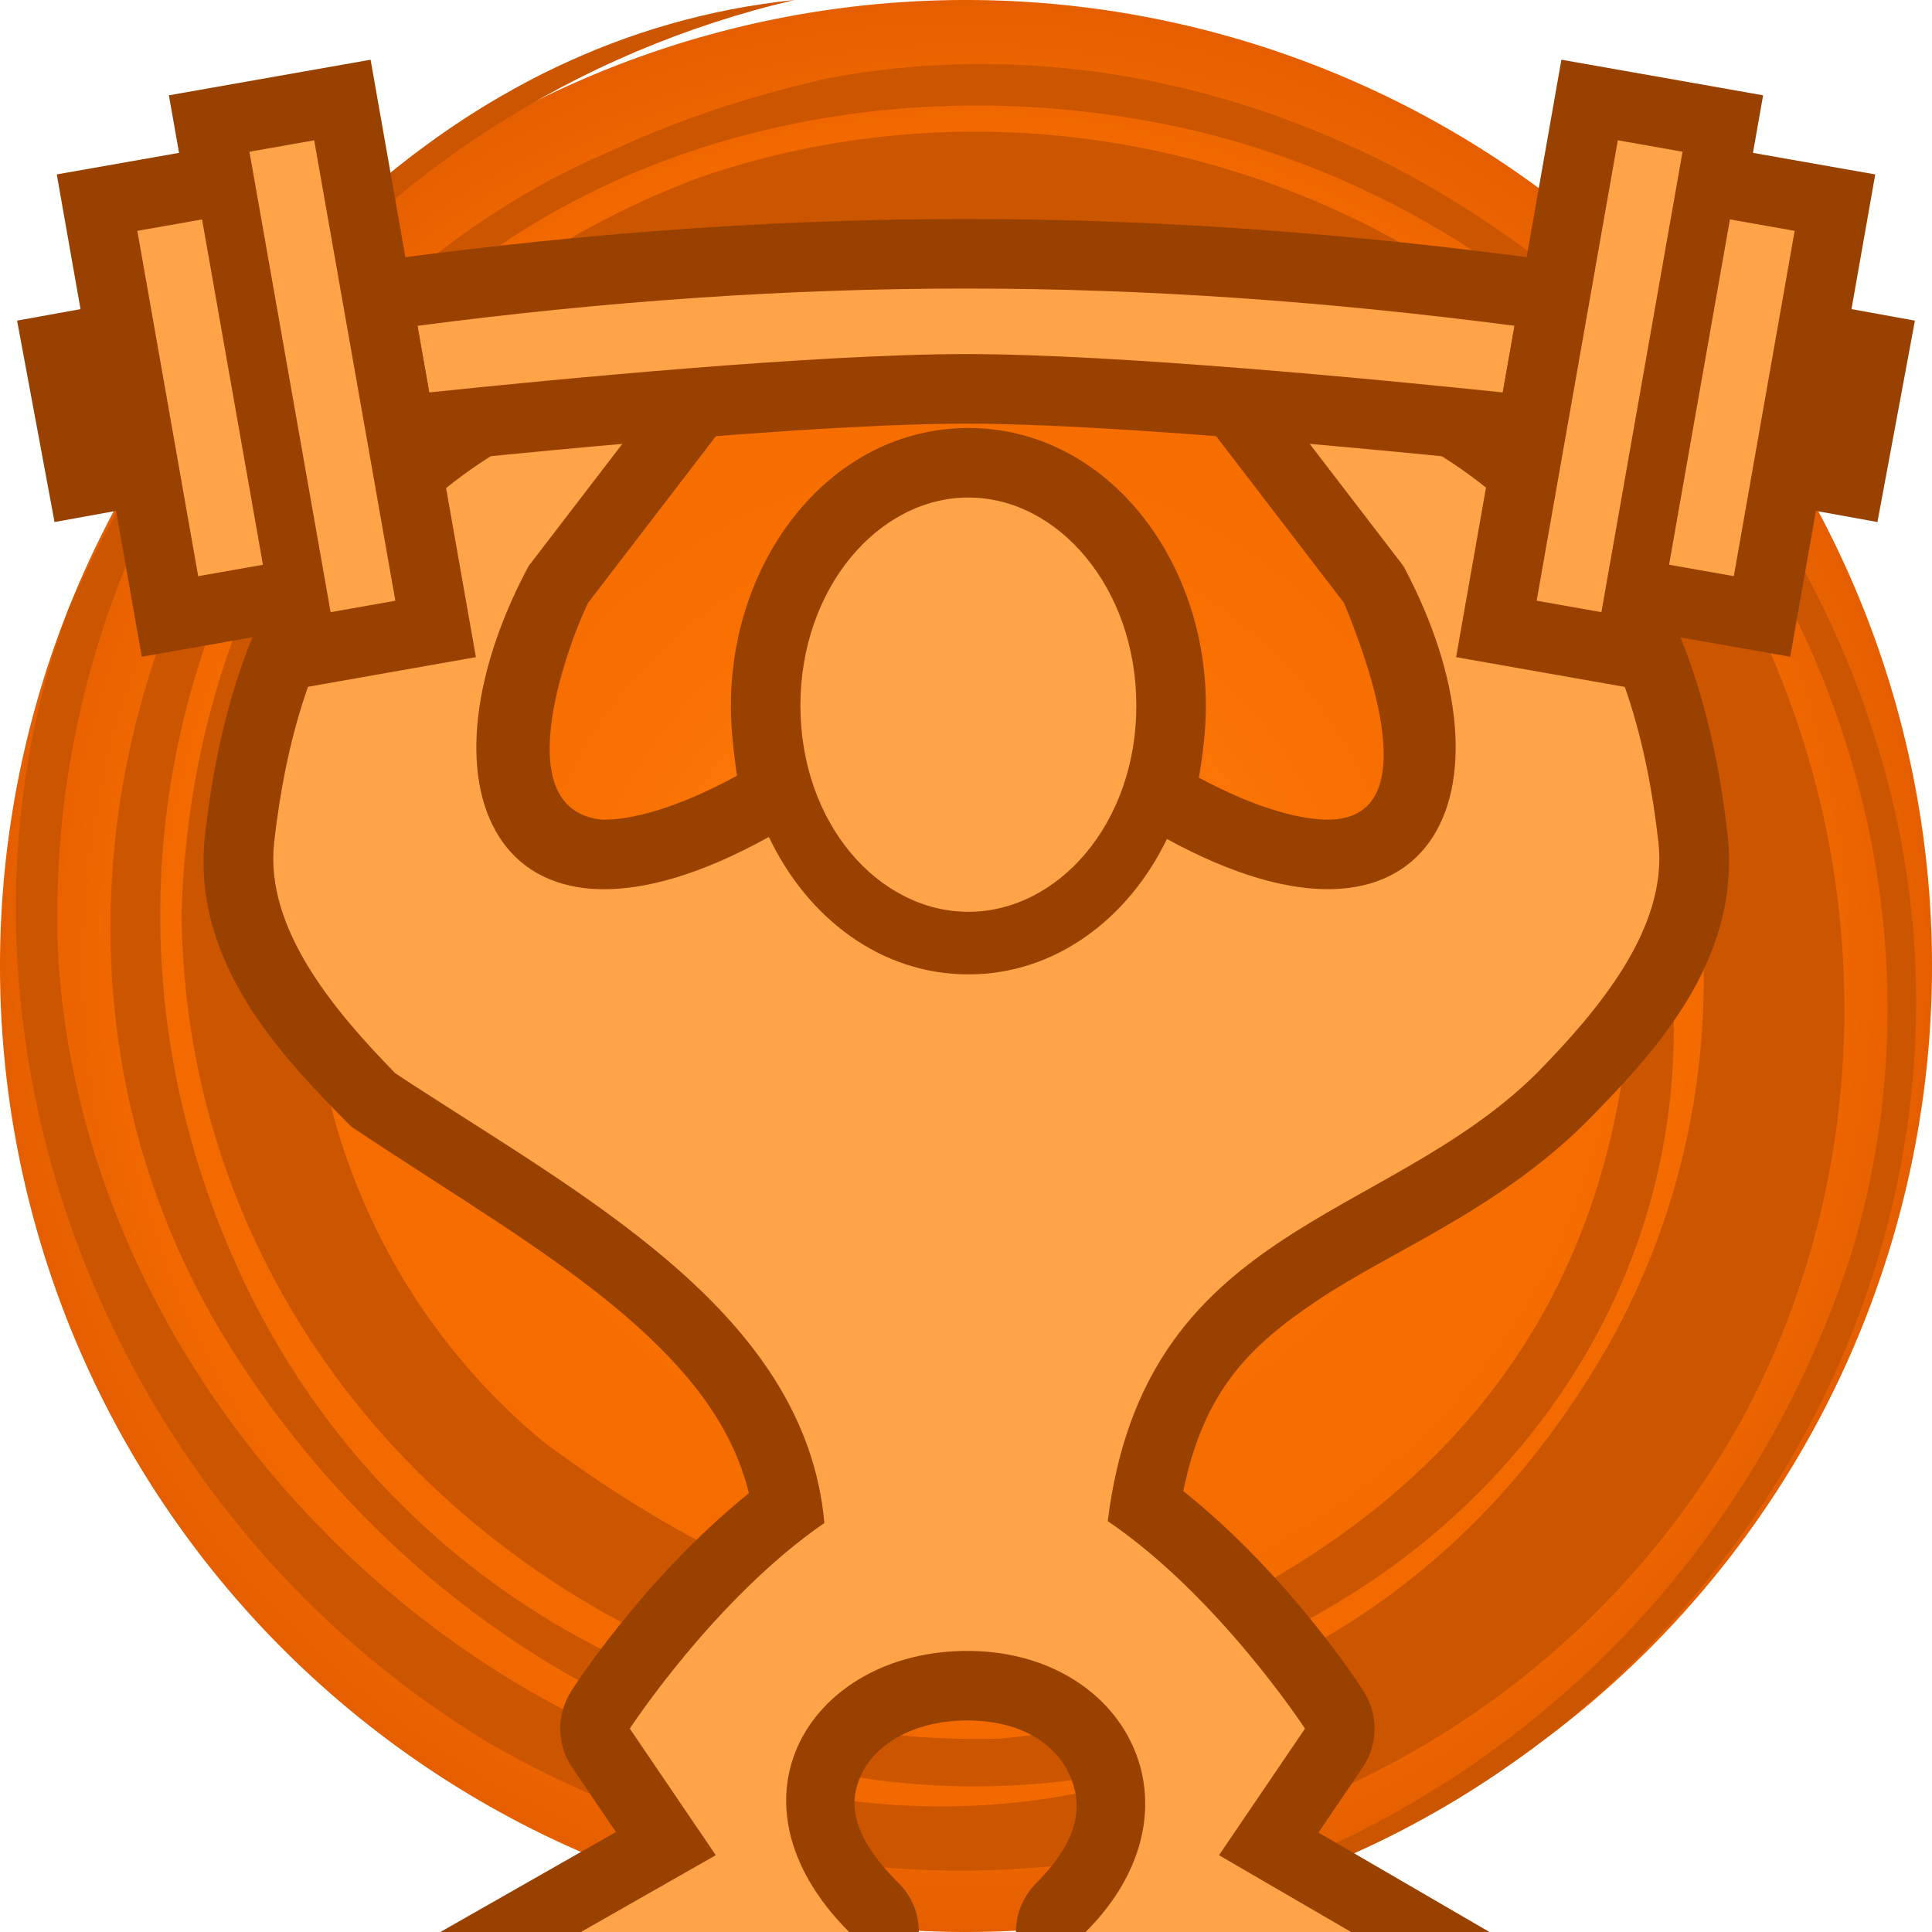 <svg height="500" viewBox="0 0 500 500" width="500" xmlns="http://www.w3.org/2000/svg" xmlns:xlink="http://www.w3.org/1999/xlink"><radialGradient id="a" cx="1362.729" cy="216.114" gradientTransform="matrix(1 -0 0 1 -112.729 33.894)" gradientUnits="userSpaceOnUse" r="250"><stop offset="0" stop-color="#ff851a"/><stop offset=".424" stop-color="#f87000"/><stop offset=".864" stop-color="#f26900"/><stop offset="1" stop-color="#e55f00"/></radialGradient><g transform="translate(-1000)"><path d="m1500 250a250 250 0 0 1 -250 250 250 250 0 0 1 -250-250 250 250 0 0 1 250-250 250 250 0 0 1 250 250z" fill="url(#a)" stroke-linecap="round" stroke-linejoin="round" stroke-width="1.002"/><path d="m1309.23 33.828c128.52 30.707 207.897 167.481 169.593 291.569-31.377 95.695-112.869 162.038-212.554 174.603 153.18-8.091 266.096-163.004 218.701-309.93-36.456-114.667-154.604-191.521-270.651-169.823-18.853 4.216-38.439 10.499-55.883 18.694-112.535 47.459-168.475 196.206-99.963 307.853 57.698 93.63 168.514 141.849 267.999 100.772-134.92 68.976-303.283-51.469-311.488-201.307-4.417-117.683 76.818-219.674 190.654-246.26-89.015 9.184-152.66 79.392-187.741 157.212-38.455 102.703 5.234 231.751 109.038 294.084 114.511 66.105 260.354 29.372 323.684-83.602 42.21-77.698 34.351-177.624-23.178-249.889-57.54-72.258-157.543-102.46-246.412-71.877-81.743 30.682-131.13 101.133-134.048 190.177.669 92.685 61.791 168.56 147.54 198.525 128.555 37.82 266.772-70.33 233.682-209.889-14.71-64.398-57.886-122.15-125.738-141.121-71.391-15.467-138.972 1.205-181.287 64.641-18.899 29.229-28.938 85.214-26.105 97.653m0 0c13.532-50.188 30.628-97.664 72.213-128.949 53.182-38.308 124.458-37.094 181.744-.48 50.146 36.48 75.484 90.377 72.356 150.917-6.667 64.044-38.404 109.833-91.64 141.008-63.902 34.561-135.38 4.832-189.126-35.284-78.871-65.486-79.748-186.672-8.974-256.761 63.737-55.942 167.021-64.892 238.717-6.651 78.816 58.353 90.305 169.041 40.972 246.624-35.227 56.419-88.457 87.601-152.558 93.632-81.949 2.183-160.666-41.915-196.869-120.938-36.206-79.025-22.577-164.332 26.873-227.661 49.432-63.309 138.349-86.746 220.45-67.542" fill="#c50"/></g><path d="m81.836 135.436c-18.089 24.279-25.566 52.52-28.756 80.42-3.799 33.222 19.902 57.637 37.839 75.717 25.802 17.261 51.693 32.372 71.062 49.08 16.473 14.21 27.649 28.587 31.832 45.785-27.566 22.235-45.891 51.086-45.891 51.086-3.97 6.08-3.898 13.95.182 19.957l11.307 16.643-45.447 25.877h123.824c0-4.547-1.567-8.989-5.302-12.727-13.227-13.23-12.674-21.752-9.334-28.525 3.34-6.773 12.618-13.494 27.195-13.494 14.605 0 23.051 6.665 26.367 13.885s3.397 16.259-8.477 28.135c-3.7 3.703-5.304 8.352-5.304 12.727h122.547l-44.267-25.732 11.406-16.787c4.08-6.006 4.152-13.875.184-19.955 0 0-18.596-29.326-46.57-51.637 5.374-26.271 17.462-37.778 34.711-49.344 19.316-12.952 46.276-23.126 69.503-46.078 16.566-16.937 40.412-41.314 36.628-74.6-3.171-27.897-10.576-56.128-28.668-80.406s-46.558-43.455-87.441-54.496c-16.617-4.483-29.447 14.672-18.977 28.332l35.844 46.73c6.393 15.553 21.175 55.229-3.441 56.088-6.872.18-18.487-2.437-34.114-10.861 1.016-6.035 1.808-12.24 1.808-18.627 0-38.501-26.201-71.865-61.466-71.865-35.266.001-61.468 33.366-61.468 71.865 0 6.199.753 12.222 1.575 18.127-15.956 8.704-27.774 11.488-34.808 11.379-26.199-2.453-7.32-48.987-3.734-56.113l35.836-46.723c8.329-10.866 1.961-26.685-15.274-28.54-44.406 11.201-72.82 30.4-90.909 54.679z" fill="#994100" stroke-linejoin="round"/><path d="m213.353 394.147c-28.38 19.558-50.36 53.218-50.36 53.218l22.254 32.76-34.906 19.875h69.414c-34.233-34.241-9.959-72.747 30.591-72.747 41.105 0 62.618 40.742 30.618 72.747h68.699l-34.19-19.875 22.257-32.76s-22.336-34.212-51.048-53.693c9.524-76.764 71.442-76.809 111.004-115.899 15.768-16.122 34.05-37.465 31.503-59.872-5.939-52.248-26.999-99.056-102.918-119.559l36.943 48.165c31.248 58.498 7.285 108.043-61.208 70.63-10.06 20.74-28.972 35.036-51.392 35.036-22.613 0-41.636-14.537-51.631-35.566-69.248 38.429-93.584-11.324-62.188-70.1l36.941-48.163c-75.521 20.394-96.804 67.345-102.774 119.558-2.559 22.382 15.613 43.752 31.35 59.872 47.359 31.228 106.096 61.314 111.04 116.375zm37.265-265.387c-23.193 0-43.467 23.335-43.467 53.866 0 30.533 20.275 53.345 43.467 53.345 23.192 0 43.465-22.813 43.465-53.345 0-30.535-20.273-53.866-43.466-53.866z" fill="#ffa348" stroke-linejoin="round" stroke-width="36"/><g transform="translate(0 15.452)"><g fill="#994100"><path d="m457.048 77.837 1.356.246-1.361-.218z"/><path d="m42.952 77.837.006.026-1.361.218z"/><path d="m249.998 41.22c-52.888 0-105.779 4.116-162.363 12.251l-.143.023-48.847 7.833-.177.032-34.048 6.164 9.696 52.128 33.538-6.076 47.869-7.682c.612-.068 104.9-11.708 154.474-11.708 49.574 0 153.864 11.641 154.476 11.71l47.871 7.682 33.538 6.074 9.696-52.128-34.222-6.196-48.849-7.836-.145-.021c-56.584-8.132-109.474-12.249-162.364-12.249z"/></g><path d="m250 59.223c-46.378 0-92.794 3.239-141.957 9.643l2.83 16.049.211 1.193c32.086-3.355 99.844-9.926 138.916-9.926 39.044 0 106.799 6.566 138.914 9.924l.211-1.195 2.832-16.047c-49.164-6.402-95.578-9.641-141.957-9.641z" fill="#ffa348"/><path d="m95.908.004-17.725 3.126-34.474 6.083 2.625 14.894-31.642 5.579 9.259 52.513 2.95 16.753 9.795 55.562 31.641-5.581 2.627 14.898 52.198-9.21-12.289-69.71-2.952-16.747z" fill="#994100"/><path d="m81.309 20.861-16.752 2.956 8.811 49.992 2.953 16.751 9.24 52.416 16.752-2.956-9.164-51.981-2.953-16.748zm-29.016 20.477-16.752 2.954 6.133 34.782 2.951 16.753 6.669 37.832 16.752-2.954-6.652-37.746-2.957-16.75z" fill="#ffa348"/><path d="m404.091.001-3.123 17.731-8.887 50.431-2.954 16.747-12.289 69.71 52.2 9.21 2.625-14.898 31.642 5.581 9.793-55.562 2.952-16.753 9.259-52.511-31.644-5.581 2.625-14.894z" fill="#994100"/><path d="m418.69 20.857 16.752 2.956-8.811 49.992-2.953 16.751-9.24 52.416-16.752-2.956 9.164-51.981 2.953-16.748zm29.016 20.477 16.752 2.954-6.133 34.782-2.951 16.753-6.669 37.832-16.752-2.954 6.652-37.746 2.957-16.75z" fill="#ffa348"/></g></svg>